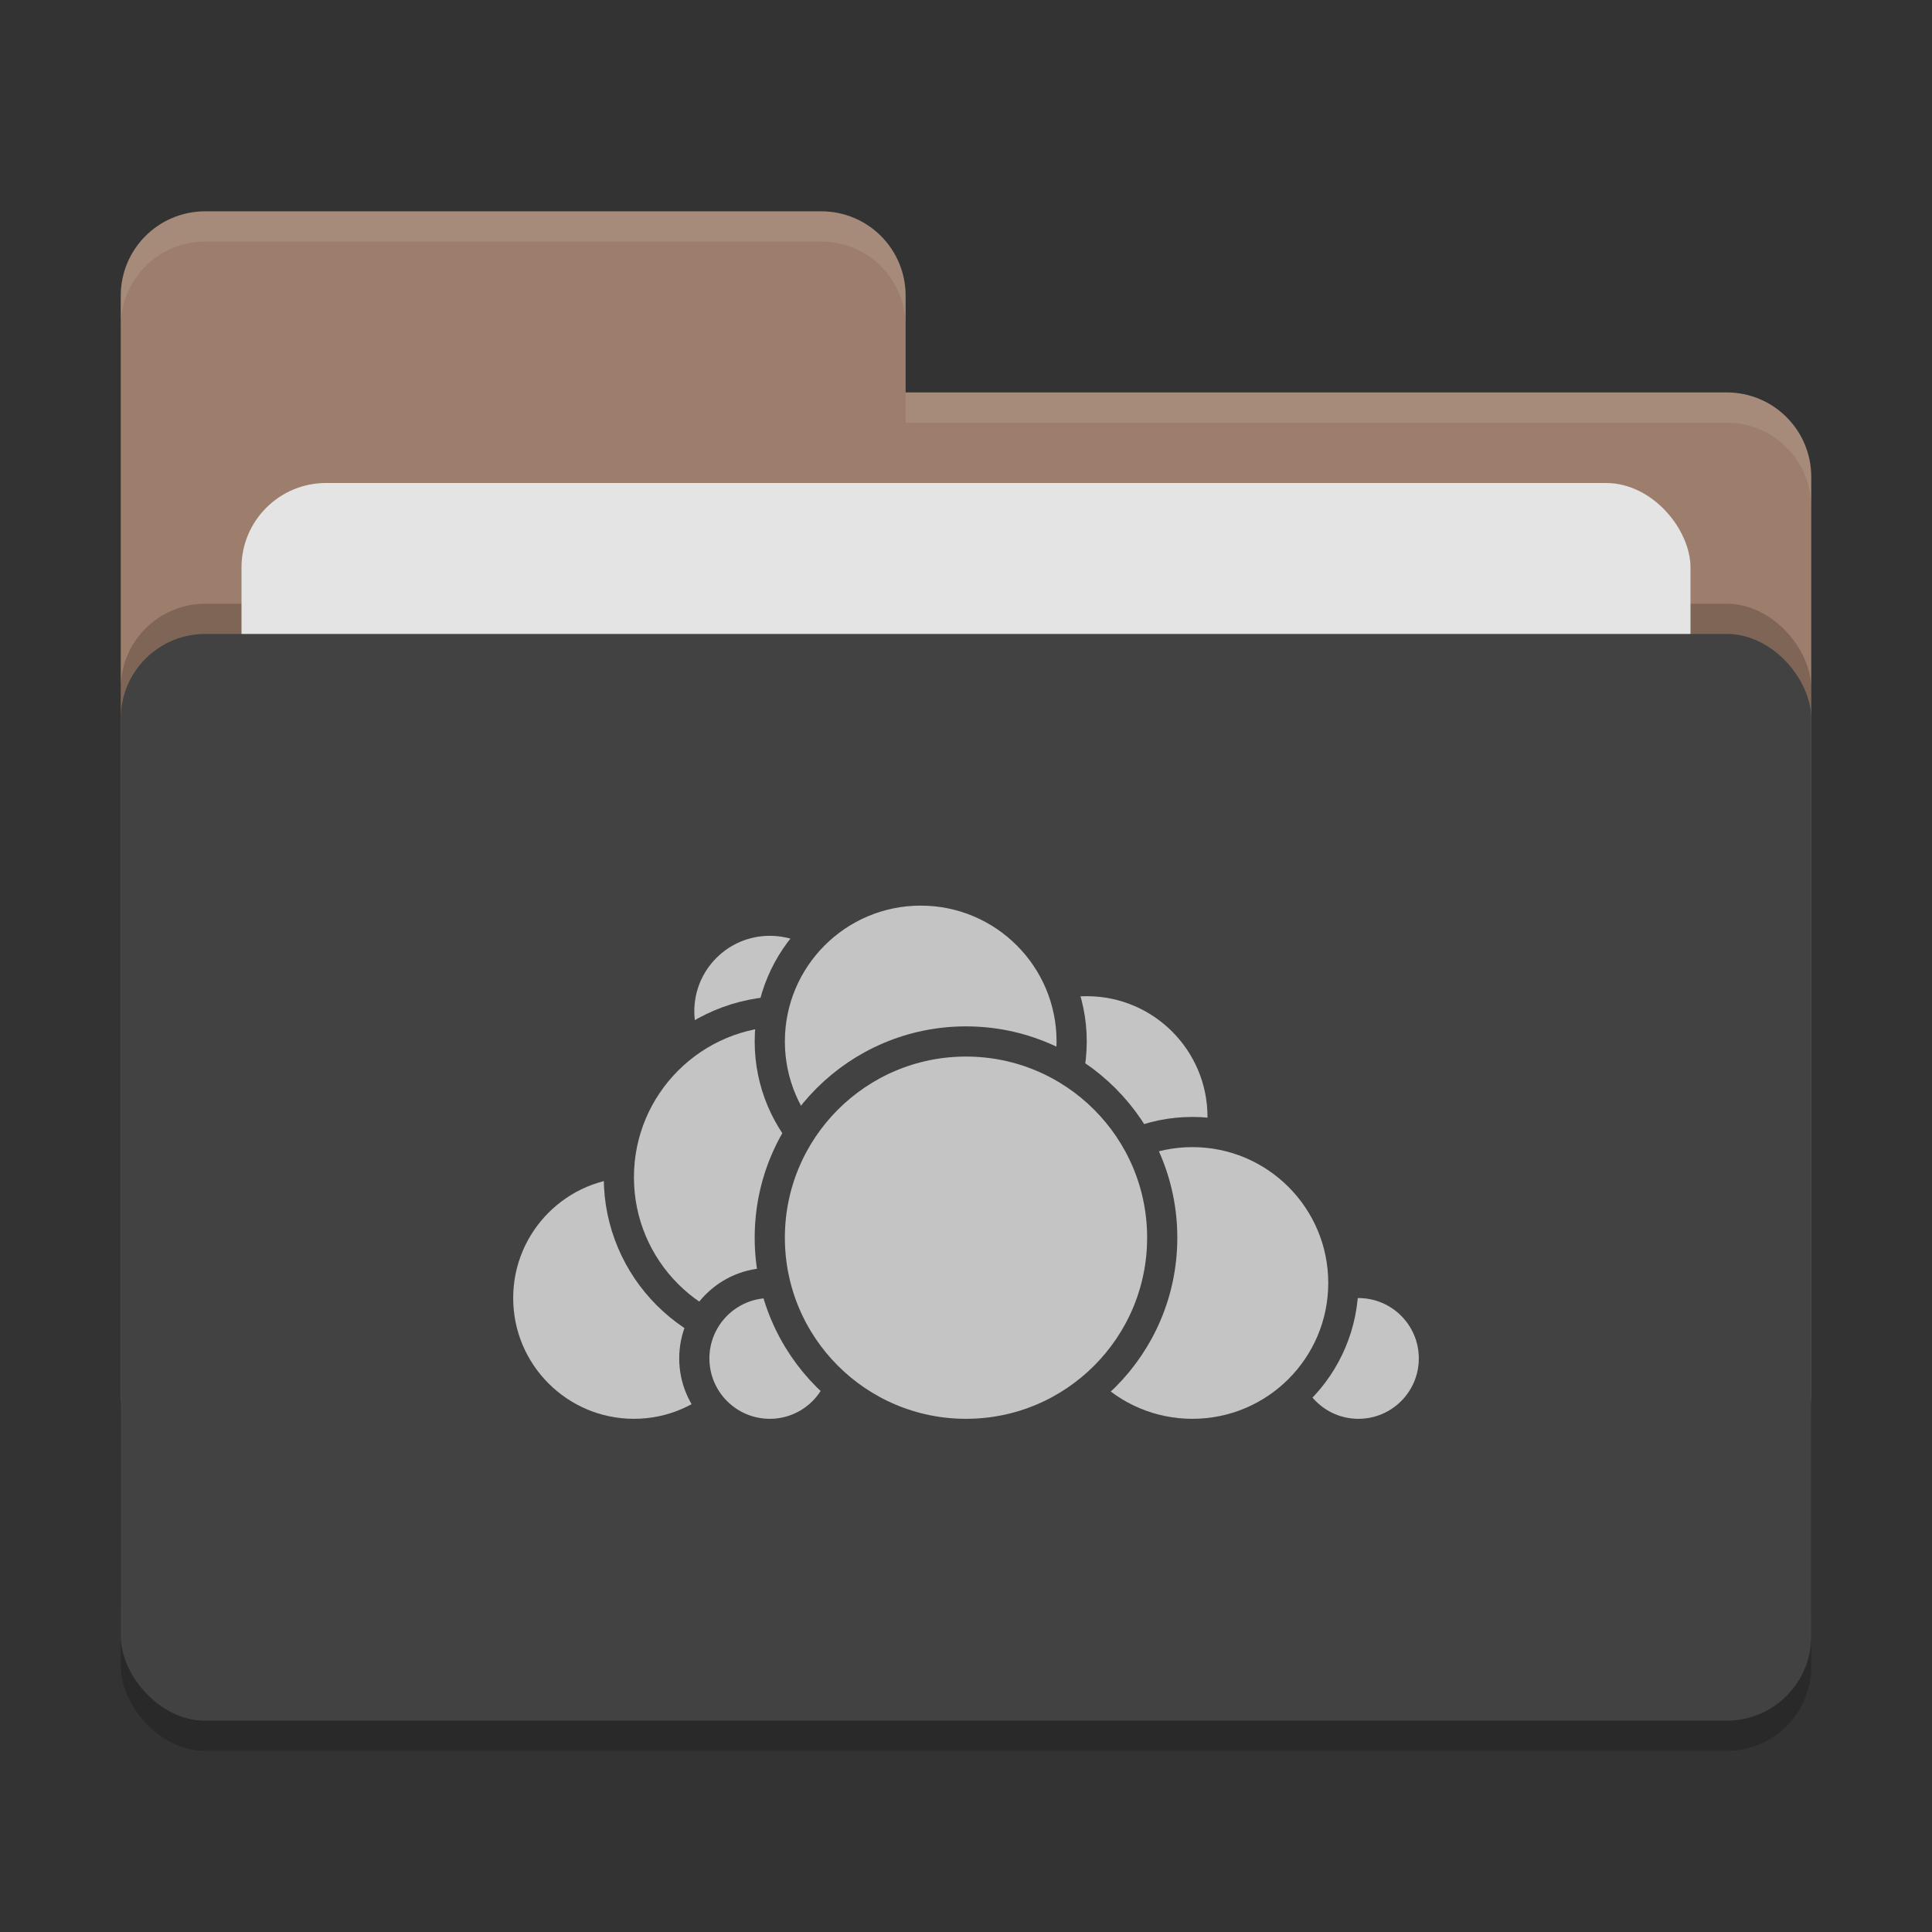 <svg xmlns="http://www.w3.org/2000/svg" width="64" height="64" version="1">
 <rect width="100%" height="100%" fill="#333333" stroke="none"/>
 <rect style="opacity:0.2" width="56" height="36" x="4" y="22" rx="2.8" ry="2.8"/>
 <path style="fill:#9D7E6C" d="M 6.8,7 C 5.25,7 4,8.25 4,9.8 V 46.2 C 4,47.75 5.25,49 6.8,49 H 57.2 C 58.75,49 60,47.75 60,46.2 V 15.8 C 60,14.25 58.75,13 57.2,13 H 30 V 9.8 C 30,8.245 28.75,7 27.2,7 Z"/>
 <rect style="opacity:0.2" width="56" height="36" x="4" y="20" rx="2.8" ry="2.8"/>
 <rect style="fill:#e4e4e4" width="48" height="22" x="8" y="16" rx="2.8" ry="2.8"/>
 <rect style="fill:#424242" width="56" height="36" x="4" y="21" rx="2.8" ry="2.8"/>
 <path style="opacity:0.1;fill:#ffffff" d="M 6.8,7 C 5.25,7 4,8.25 4,9.8 V 10.8 C 4,9.25 5.25,8 6.8,8 H 27.2 C 28.75,8 30,9.246 30,10.8 V 9.8 C 30,8.246 28.75,7 27.2,7 Z M 30,13 V 14 H 57.2 C 58.745,14 60,15.25 60,16.8 V 15.8 C 60,14.25 58.75,13 57.2,13 Z"/>
 <g>
  <circle style="fill:#c4c4c4;stroke:#424242;stroke-linecap:round;stroke-linejoin:round" cx="36" cy="37" r="4.5"/>
  <circle style="fill:#c4c4c4;stroke:#424242;stroke-linecap:round;stroke-linejoin:round" cx="45" cy="45" r="2.5"/>
  <circle style="fill:#c4c4c4;stroke:#424242;stroke-linecap:round;stroke-linejoin:round" cx="39.5" cy="42.5" r="5"/>
  <circle style="fill:#c4c4c4;stroke:#424242;stroke-linecap:round;stroke-linejoin:round" cx="21" cy="43" r="4.5"/>
  <circle style="fill:#c4c4c4;stroke:#424242;stroke-linecap:round;stroke-linejoin:round" cx="25.5" cy="33.5" r="3"/>
  <circle style="fill:#c4c4c4;stroke:#424242;stroke-linecap:round;stroke-linejoin:round" cx="26" cy="39" r="5.5"/>
  <circle style="fill:#c4c4c4;stroke:#424242;stroke-linecap:round;stroke-linejoin:round" cx="25.5" cy="45" r="2.5"/>
  <circle style="fill:#c4c4c4;stroke:#424242;stroke-linecap:round;stroke-linejoin:round" cx="30.5" cy="34.5" r="5"/>
  <circle style="fill:#c4c4c4;stroke:#424242;stroke-linecap:round;stroke-linejoin:round" cx="32" cy="41" r="6.5"/>
 </g>
</svg>
